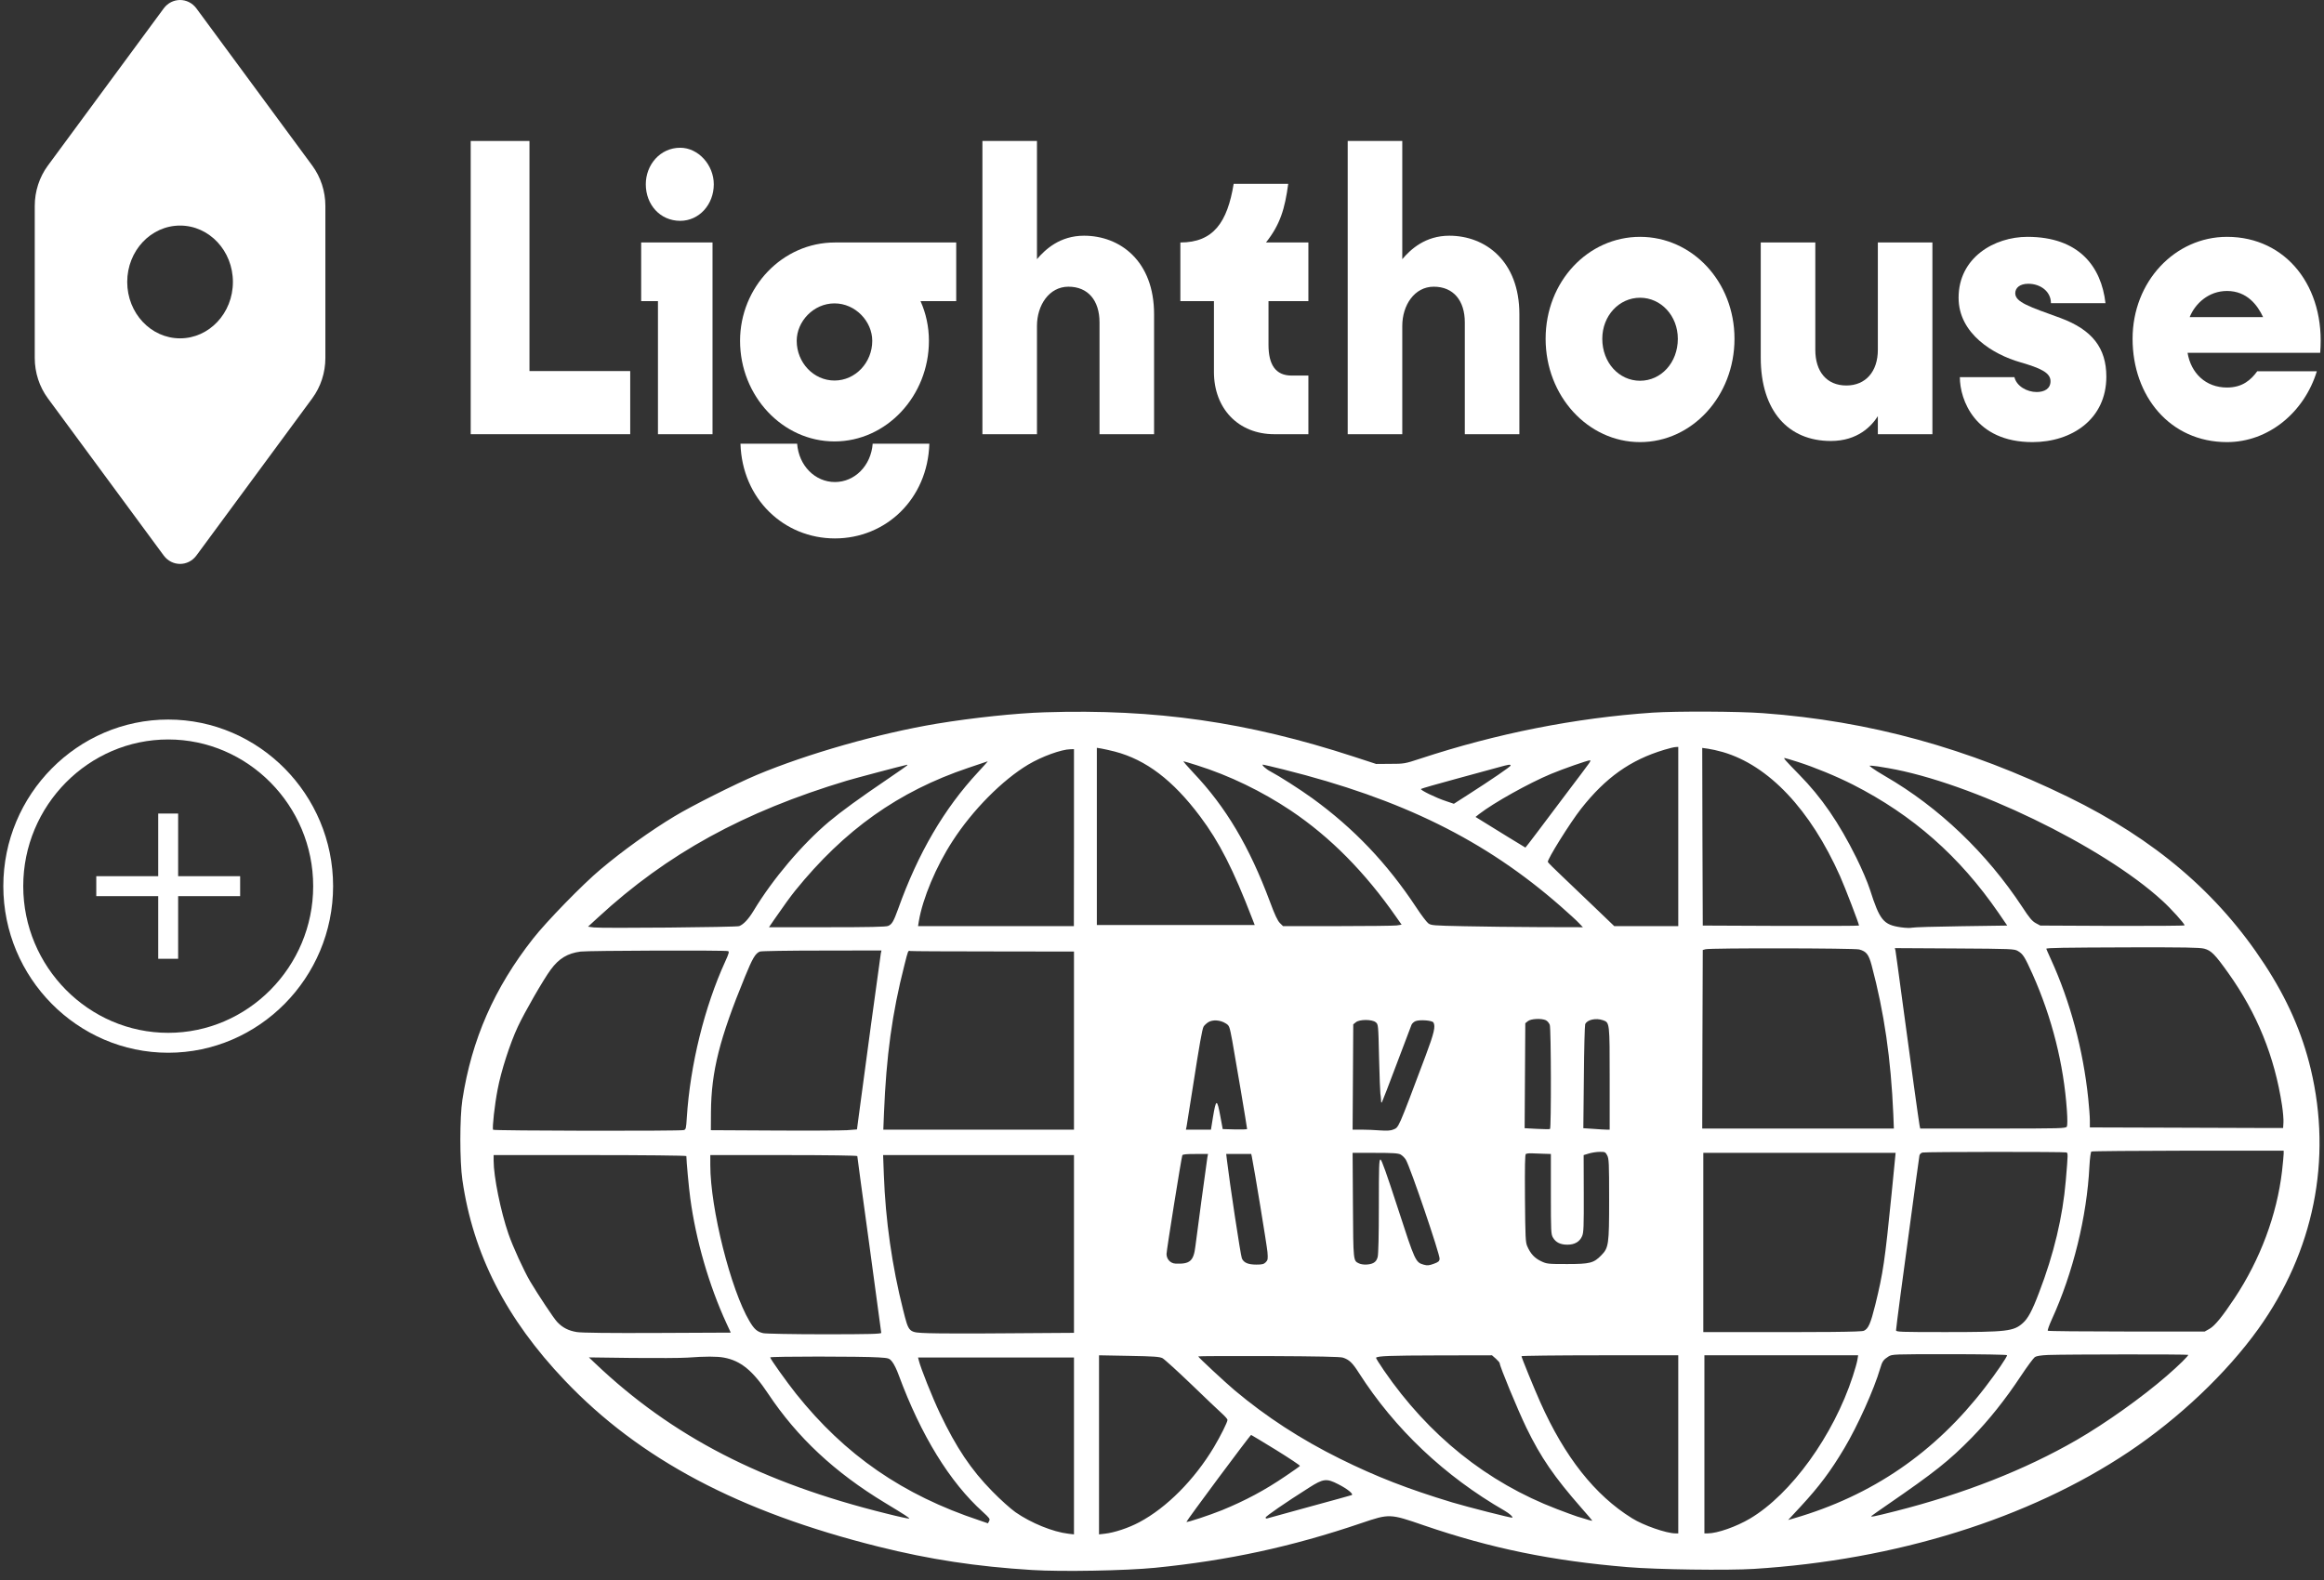 <svg width="175" height="119" viewBox="0 0 175 119" fill="none" xmlns="http://www.w3.org/2000/svg">
<rect x="0" y="0" width="175" height="119" fill="#333333" stroke="none"/>
<path d="M12.667 78.539C19.083 78.539 24.333 73.23 24.333 66.742C24.333 60.253 19.083 54.944 12.667 54.944C6.25 54.944 1 60.253 1 66.742C1 73.23 6.25 78.539 12.667 78.539Z" stroke="white" stroke-width="1.5" stroke-linecap="round" stroke-linejoin="round"/>
<path d="M8 66.742H17.333" stroke="white" stroke-width="1.5" stroke-linecap="square" stroke-linejoin="round"/>
<path d="M12.664 71.46V62.022" stroke="white" stroke-width="1.5" stroke-linecap="square" stroke-linejoin="round"/>
<path d="M78.658 53.648C76.526 53.714 73.263 54.056 70.541 54.506C66.195 55.231 60.809 56.764 56.972 58.371C55.373 59.046 52.069 60.704 50.781 61.487C48.994 62.562 46.87 64.087 45.222 65.478C43.886 66.594 41.139 69.418 40.147 70.685C37.212 74.417 35.515 78.299 34.818 82.831C34.613 84.164 34.613 87.447 34.818 88.871C35.621 94.453 38.114 99.335 42.533 103.976C48.174 109.907 55.643 113.865 66.154 116.489C70.024 117.455 73.517 117.988 77.715 118.247C79.937 118.388 84.766 118.297 86.98 118.08C92.473 117.53 97.245 116.505 102.517 114.714C104.632 113.998 104.649 113.998 107.232 114.889C112.29 116.622 116.857 117.555 122.564 118.03C124.712 118.213 130.107 118.288 132.075 118.163C142.766 117.497 152.769 114.381 160.296 109.349C164.092 106.808 167.658 103.426 170.052 100.093C174.234 94.253 175.628 87.347 174.004 80.524C173.349 77.783 172.233 75.242 170.52 72.626C167.019 67.269 162.272 63.22 155.745 60.029C148.186 56.339 140.766 54.298 132.772 53.714C130.902 53.573 126.229 53.556 124.45 53.673C118.595 54.073 112.684 55.247 106.945 57.139C105.78 57.522 105.731 57.53 104.69 57.53L103.624 57.538L101.943 56.989C93.925 54.373 87.029 53.381 78.658 53.648ZM126.376 63.004V69.752H123.966H121.555L120.096 68.352C119.292 67.586 118.177 66.519 117.612 65.978C117.046 65.445 116.57 64.97 116.554 64.92C116.496 64.745 118.218 61.979 119.063 60.904C120.908 58.563 122.769 57.238 125.319 56.472C125.696 56.355 126.089 56.264 126.196 56.264L126.376 56.255V63.004ZM83.946 56.605C86.299 57.222 88.325 58.763 90.374 61.496C91.817 63.42 92.859 65.461 94.31 69.227L94.482 69.668H88.538H82.594V62.995V56.322L82.946 56.38C83.135 56.414 83.586 56.514 83.946 56.605ZM129.721 56.639C133.19 57.647 136.322 60.971 138.56 65.994C138.945 66.861 139.987 69.577 139.987 69.71C139.987 69.735 137.338 69.743 134.108 69.735L128.221 69.71L128.196 63.02L128.18 56.33L128.606 56.389C128.844 56.422 129.344 56.53 129.721 56.639ZM80.872 63.087L80.864 69.752H75.001H69.131L69.188 69.393C69.475 67.669 70.492 65.245 71.73 63.345C73.247 60.996 75.485 58.746 77.436 57.58C78.461 56.972 79.929 56.439 80.609 56.43L80.872 56.422V63.087ZM135.387 57.388C136.617 57.78 138.298 58.471 139.528 59.096C144.045 61.396 147.563 64.503 150.49 68.752L151.146 69.71L147.677 69.76C145.767 69.785 144.111 69.835 143.996 69.868C143.881 69.902 143.496 69.893 143.151 69.843C141.823 69.652 141.553 69.327 140.807 66.994C140.634 66.453 140.183 65.403 139.79 64.611C138.478 61.962 137.158 60.046 135.477 58.338C134.461 57.297 134.272 57.089 134.379 57.089C134.411 57.089 134.87 57.222 135.387 57.388ZM119.604 57.563C119.481 57.738 118.768 58.688 118.021 59.671C117.275 60.654 116.267 61.995 115.783 62.645C115.291 63.303 114.873 63.837 114.865 63.837C114.848 63.837 112.463 62.37 111.339 61.67L111.11 61.529L111.38 61.312C112.504 60.446 115.103 58.996 116.792 58.288C117.735 57.897 119.522 57.272 119.727 57.263C119.792 57.255 119.751 57.372 119.604 57.563ZM73.657 58.147C71.09 60.904 69.123 64.278 67.63 68.46C67.294 69.385 67.171 69.61 66.884 69.735C66.737 69.81 65.433 69.835 62.293 69.835H57.906L58.292 69.269C59.054 68.169 59.513 67.536 59.874 67.086C63.588 62.495 67.655 59.604 72.919 57.83C73.706 57.563 74.37 57.347 74.378 57.338C74.394 57.338 74.067 57.705 73.657 58.147ZM90.128 57.638C92.588 58.413 95.007 59.588 97.196 61.046C100.164 63.037 102.788 65.686 105.157 69.094L105.543 69.643L105.165 69.702C104.96 69.727 102.952 69.752 100.705 69.752H96.614L96.376 69.518C96.212 69.36 95.991 68.902 95.63 67.919C94.072 63.745 92.309 60.779 89.858 58.197C89.415 57.722 89.079 57.338 89.12 57.338C89.153 57.338 89.612 57.472 90.128 57.638ZM68.327 57.63C68.327 57.655 67.655 58.121 66.835 58.68C64.736 60.104 63.334 61.121 62.424 61.887C60.399 63.595 58.201 66.186 56.742 68.602C56.357 69.235 55.988 69.627 55.66 69.752C55.447 69.835 45.321 69.927 44.722 69.852L44.279 69.793L45.05 69.085C50.248 64.295 55.996 61.137 63.777 58.796C64.302 58.638 67.868 57.688 68.311 57.597C68.319 57.588 68.327 57.605 68.327 57.63ZM96.655 57.955C105.559 60.179 111.831 63.27 117.521 68.26C118.128 68.794 118.759 69.368 118.907 69.535L119.194 69.835L115.955 69.827C114.184 69.818 111.61 69.793 110.249 69.76C107.904 69.71 107.765 69.702 107.543 69.535C107.42 69.435 107.01 68.902 106.641 68.335C104.452 65.02 101.935 62.379 98.819 60.121C97.901 59.455 96.319 58.446 95.671 58.105C95.343 57.938 94.958 57.588 95.105 57.588C95.146 57.588 95.843 57.755 96.655 57.955ZM113.75 57.663C113.75 57.738 112.249 58.763 110.569 59.838L109.478 60.538L108.888 60.338C108.142 60.096 106.912 59.496 107.002 59.421C107.035 59.388 108.215 59.046 109.609 58.671C111.011 58.288 112.463 57.897 112.848 57.788C113.627 57.572 113.75 57.555 113.75 57.663ZM142.151 57.847C148.415 58.921 158.336 63.72 162.821 67.835C163.477 68.427 164.502 69.568 164.502 69.693C164.502 69.727 162.058 69.743 159.074 69.735L153.638 69.71L153.294 69.527C153.023 69.377 152.81 69.127 152.285 68.319C149.596 64.237 146.005 60.804 141.963 58.463C141.528 58.213 141.085 57.93 140.971 57.838L140.766 57.672H140.962C141.069 57.672 141.602 57.747 142.151 57.847ZM165.986 71.451C166.511 71.593 166.789 71.876 167.798 73.292C169.962 76.325 171.282 79.582 171.84 83.256C171.914 83.74 171.963 84.323 171.946 84.548L171.922 84.956H170.225C169.282 84.956 166.01 84.948 162.944 84.931L157.369 84.914V84.389C157.369 84.106 157.311 83.365 157.246 82.731C156.868 79.082 155.885 75.408 154.425 72.226C154.237 71.818 154.089 71.468 154.089 71.46C154.089 71.385 155.352 71.368 160.287 71.351C164.535 71.343 165.633 71.36 165.986 71.451ZM140.003 71.51C140.544 71.659 140.716 71.884 140.938 72.709C141.881 76.242 142.389 79.749 142.569 83.931L142.61 84.998H135.395H128.18L128.196 78.274L128.221 71.551L128.426 71.493C128.77 71.393 139.659 71.409 140.003 71.51ZM151.949 71.626C152.343 71.859 152.457 72.051 153.056 73.376C154.515 76.641 155.401 80.157 155.639 83.623C155.688 84.289 155.68 84.764 155.639 84.847C155.565 84.989 155.212 84.998 150.071 84.998H144.595L144.545 84.764C144.488 84.464 143.881 80.099 143.266 75.5C142.996 73.459 142.75 71.71 142.733 71.601L142.684 71.409L147.177 71.434C151.498 71.46 151.678 71.468 151.949 71.626ZM54.823 71.635C54.922 71.668 54.889 71.809 54.618 72.401C53.044 75.842 51.97 80.216 51.716 84.181C51.667 84.989 51.65 85.073 51.486 85.114C51.167 85.197 37.187 85.172 37.13 85.089C37.056 84.956 37.245 83.215 37.474 82.04C37.728 80.69 38.401 78.591 38.991 77.333C39.508 76.225 40.918 73.776 41.467 73.034C42.09 72.184 42.746 71.793 43.73 71.668C44.345 71.593 54.643 71.559 54.823 71.635ZM66.327 71.809C66.286 72.026 64.966 81.723 64.67 84.014L64.531 85.064L63.785 85.122C63.375 85.147 60.899 85.164 58.283 85.147L53.528 85.122L53.536 83.748C53.561 80.699 54.176 78.241 56.102 73.551C56.66 72.184 56.881 71.801 57.218 71.668C57.308 71.626 59.407 71.593 61.875 71.593L66.376 71.585L66.327 71.809ZM74.788 71.659L80.872 71.668V78.374V85.081H73.689H66.515L66.564 83.848C66.737 79.541 67.179 76.3 68.098 72.709C68.393 71.543 68.368 71.593 68.557 71.626C68.631 71.643 71.435 71.659 74.788 71.659ZM116.406 76.841C116.521 76.9 116.652 77.05 116.701 77.191C116.8 77.491 116.816 84.964 116.718 85.031C116.677 85.056 116.234 85.047 115.734 85.022L114.807 84.972L114.832 81.024L114.857 77.066L115.053 76.908C115.275 76.725 116.07 76.683 116.406 76.841ZM120.711 76.841C121.211 77.016 121.211 77.016 121.211 81.249V85.081H120.981C120.85 85.081 120.407 85.056 119.989 85.022L119.227 84.972L119.268 81.132C119.284 79.016 119.333 77.225 119.366 77.141C119.506 76.8 120.17 76.65 120.711 76.841ZM92.293 77.075C92.572 77.25 92.58 77.266 92.793 78.399C92.998 79.516 93.908 84.922 93.908 85.031C93.908 85.064 93.498 85.073 92.99 85.064L92.072 85.039L91.899 84.106C91.645 82.723 91.571 82.731 91.334 84.164L91.186 85.081H90.243H89.3L89.35 84.847C89.374 84.722 89.579 83.423 89.809 81.957C90.342 78.524 90.522 77.541 90.629 77.325C90.678 77.233 90.842 77.083 90.981 76.991C91.309 76.783 91.883 76.816 92.293 77.075ZM103.591 76.991C103.788 77.15 103.788 77.158 103.845 79.682C103.878 81.065 103.927 82.282 103.944 82.373C103.96 82.465 103.985 82.673 103.993 82.831C103.993 83.04 104.018 83.09 104.067 82.998C104.108 82.931 104.608 81.632 105.174 80.124C105.748 78.608 106.248 77.291 106.289 77.183C106.33 77.083 106.469 76.958 106.592 76.908C106.912 76.783 107.838 76.85 107.937 77.008C108.109 77.291 107.994 77.799 107.363 79.482C105.215 85.197 105.346 84.889 104.895 85.081C104.723 85.156 104.419 85.172 103.927 85.139C103.534 85.106 102.911 85.081 102.534 85.081H101.853L101.878 81.115L101.902 77.15L102.099 76.991C102.37 76.766 103.321 76.766 103.591 76.991ZM171.963 86.889C171.963 87.022 171.905 87.605 171.84 88.205C171.455 91.496 170.2 94.861 168.265 97.777C167.347 99.16 166.781 99.852 166.388 100.077L166.019 100.285H160.14C156.909 100.285 154.237 100.26 154.204 100.227C154.171 100.193 154.302 99.818 154.491 99.402C156.098 95.894 157.147 91.637 157.336 87.838C157.369 87.23 157.434 86.764 157.483 86.73C157.533 86.697 160.812 86.672 164.764 86.664H171.963V86.889ZM121.022 87.014C121.154 87.263 121.17 87.572 121.17 90.329C121.17 93.753 121.137 93.978 120.571 94.553C120.006 95.128 119.727 95.203 118.013 95.203C116.546 95.203 116.48 95.195 116.037 94.986C115.554 94.753 115.25 94.428 115.004 93.862C114.873 93.57 114.857 93.187 114.832 90.254C114.816 87.838 114.832 86.955 114.898 86.914C114.955 86.88 115.152 86.855 115.332 86.864C115.521 86.872 115.923 86.889 116.234 86.897L116.783 86.914V89.93C116.783 92.779 116.792 92.97 116.947 93.22C117.161 93.579 117.505 93.745 118.03 93.745C118.579 93.745 118.956 93.52 119.137 93.095C119.251 92.829 119.268 92.387 119.26 89.896L119.251 86.997L119.637 86.88C119.85 86.814 120.219 86.755 120.448 86.755C120.85 86.747 120.891 86.764 121.022 87.014ZM155.598 86.797C155.729 86.847 155.729 86.88 155.557 88.913C155.327 91.637 154.663 94.445 153.54 97.361C153.023 98.727 152.712 99.302 152.318 99.652C151.629 100.268 151.121 100.327 146.497 100.327C143.111 100.327 142.774 100.318 142.774 100.193C142.774 100.118 142.922 98.944 143.102 97.586C144.234 89.18 144.504 87.189 144.537 87.022C144.562 86.922 144.66 86.83 144.767 86.805C145.045 86.747 155.45 86.739 155.598 86.797ZM105.469 86.955C105.592 87.022 105.772 87.197 105.862 87.347C106.198 87.905 108.437 94.495 108.404 94.811C108.388 94.995 108.306 95.061 107.961 95.186C107.617 95.311 107.478 95.328 107.215 95.253C106.592 95.078 106.559 95.003 105.264 91.013C104.411 88.388 104.034 87.33 103.952 87.33C103.845 87.33 103.829 87.813 103.829 90.846C103.829 93.029 103.796 94.487 103.739 94.678C103.681 94.895 103.583 95.036 103.419 95.12C103.14 95.27 102.607 95.286 102.329 95.153C101.902 94.953 101.902 95.003 101.878 90.763L101.853 86.83H103.542C104.87 86.83 105.28 86.855 105.469 86.955ZM142.438 89.93C141.93 94.995 141.807 95.844 141.208 98.285C140.856 99.693 140.692 100.068 140.356 100.227C140.167 100.318 137.593 100.343 129.721 100.327H128.262V93.579V86.83H135.502H142.742L142.438 89.93ZM90.915 87.18C90.858 87.538 90.087 93.228 90.014 93.87C89.882 94.978 89.604 95.22 88.513 95.17C88.136 95.153 87.841 94.836 87.841 94.445C87.841 94.17 88.948 87.263 89.03 87.014C89.054 86.939 89.333 86.914 90.014 86.914H90.965L90.915 87.18ZM94.269 87.139C94.449 88.03 95.4 93.82 95.441 94.295C95.482 94.828 95.474 94.903 95.31 95.07C95.171 95.211 95.04 95.245 94.605 95.245C93.982 95.245 93.654 95.103 93.515 94.778C93.424 94.595 92.588 89.063 92.391 87.388L92.334 86.914H93.277H94.22L94.269 87.139ZM51.683 87.072C51.683 87.405 51.872 89.48 51.978 90.246C52.397 93.387 53.389 96.811 54.7 99.66L55.028 100.368L49.519 100.393C45.911 100.41 43.82 100.385 43.443 100.327C42.812 100.227 42.353 99.993 41.951 99.56C41.697 99.293 40.532 97.536 39.926 96.519C39.458 95.728 38.614 93.887 38.286 92.929C37.704 91.246 37.171 88.613 37.171 87.43V86.997H44.427C48.42 86.997 51.683 87.03 51.683 87.072ZM64.556 87.072C64.556 87.114 64.957 90.104 65.457 93.72C65.95 97.327 66.359 100.335 66.359 100.385C66.359 100.468 65.449 100.493 62.08 100.493C59.718 100.493 57.644 100.452 57.472 100.41C57.021 100.31 56.791 100.11 56.439 99.51C55.028 97.144 53.487 91.004 53.487 87.763V86.997H59.021C62.342 86.997 64.556 87.03 64.556 87.072ZM80.872 93.695V100.385L75.977 100.418C73.279 100.443 70.549 100.435 69.91 100.41C68.393 100.352 68.45 100.41 68.007 98.66C67.171 95.353 66.679 91.896 66.556 88.505L66.499 86.997H73.681H80.872V93.695ZM151.137 102.068C151.137 102.201 150.334 103.384 149.481 104.492C145.71 109.399 140.987 112.64 135.084 114.356L134.649 114.481L135.592 113.465C136.994 111.948 137.855 110.799 138.88 109.074C139.88 107.4 141.126 104.625 141.577 103.076C141.733 102.534 141.823 102.409 142.2 102.168C142.487 101.993 142.537 101.993 146.816 101.993C149.194 101.993 151.137 102.026 151.137 102.068ZM164.772 102.043C164.822 102.093 164.075 102.834 163.149 103.634C161.288 105.25 158.557 107.191 156.385 108.449C152.49 110.699 147.866 112.515 142.733 113.815C141.085 114.231 140.823 114.281 140.93 114.173C140.979 114.131 141.495 113.765 142.077 113.365C145.685 110.882 146.767 110.024 148.473 108.283C149.76 106.966 151.014 105.392 152.17 103.642C152.646 102.926 153.122 102.284 153.228 102.209C153.359 102.126 153.679 102.076 154.228 102.051C155.737 102.001 164.723 101.993 164.772 102.043ZM87.537 102.293C87.677 102.368 88.661 103.259 89.719 104.276C90.768 105.292 91.809 106.275 92.031 106.475C92.252 106.675 92.432 106.883 92.432 106.941C92.432 107.108 91.899 108.174 91.407 108.999C89.94 111.449 87.849 113.556 85.791 114.648C84.979 115.081 83.922 115.431 83.192 115.514L82.757 115.564V108.816V102.076L85.012 102.118C86.898 102.151 87.316 102.184 87.537 102.293ZM101.123 102.251C101.599 102.409 101.837 102.634 102.32 103.392C105.026 107.625 108.773 111.174 113.299 113.781C113.668 113.998 113.938 114.239 113.881 114.306C113.832 114.348 110.495 113.498 109.355 113.156C106.002 112.14 103.649 111.224 100.918 109.874C97.942 108.399 95.359 106.717 92.965 104.709C92.277 104.126 90.235 102.234 90.227 102.159C90.219 102.134 92.605 102.126 95.523 102.134C99.246 102.151 100.918 102.184 101.123 102.251ZM112.643 102.334C112.799 102.476 112.93 102.626 112.93 102.676C112.93 102.901 114.275 106.158 114.939 107.533C116.029 109.774 117.029 111.232 119.104 113.598C119.547 114.098 119.899 114.514 119.899 114.531C119.899 114.564 119.62 114.481 118.751 114.214C118.546 114.148 117.866 113.898 117.234 113.656C111.979 111.648 107.576 108.116 104.206 103.209C103.862 102.709 103.599 102.284 103.616 102.259C103.755 102.126 104.641 102.093 108.273 102.084L112.348 102.076L112.643 102.334ZM126.376 108.783V115.489H126.163C125.491 115.489 123.753 114.889 122.892 114.348C120.096 112.615 117.825 109.732 115.988 105.617C115.529 104.592 114.57 102.243 114.57 102.143C114.57 102.109 117.226 102.076 120.473 102.076H126.376V108.783ZM139.864 102.426C139.831 102.626 139.675 103.176 139.519 103.651C138.068 108.108 134.879 112.532 131.779 114.373C130.755 114.981 129.312 115.489 128.598 115.489H128.344V108.783V102.076H134.133H139.921L139.864 102.426ZM54.52 102.251C55.775 102.484 56.685 103.226 57.841 104.967C60.038 108.266 62.858 110.899 66.646 113.19C68.13 114.089 68.508 114.331 68.467 114.373C68.45 114.398 67.671 114.231 66.753 113.998C57.382 111.682 50.626 108.199 44.837 102.701L44.345 102.234L47.625 102.276C49.428 102.293 51.29 102.284 51.765 102.251C53.102 102.151 53.987 102.151 54.52 102.251ZM66.146 102.234C66.933 102.284 66.958 102.293 67.179 102.559C67.311 102.718 67.532 103.167 67.671 103.559C69.344 108.091 71.517 111.632 74.017 113.881C74.509 114.331 74.567 114.406 74.485 114.556L74.394 114.731L73.763 114.514C67.983 112.598 63.637 109.599 59.94 104.967C59.251 104.101 57.996 102.343 57.996 102.234C57.996 102.151 64.925 102.151 66.146 102.234ZM80.872 108.908V115.564L80.445 115.514C79.297 115.381 77.641 114.714 76.461 113.89C76.116 113.648 75.329 112.948 74.722 112.323C73.124 110.699 72.009 109.033 70.779 106.45C70.205 105.242 69.328 103.043 69.188 102.468L69.131 102.243H75.001H80.872V108.908ZM96.089 109.207C97.098 109.832 97.909 110.374 97.885 110.407C97.86 110.449 97.376 110.79 96.794 111.182C95.228 112.248 93.769 113.023 92.022 113.74C91.096 114.114 89.391 114.681 89.341 114.623C89.3 114.589 94.138 108.074 94.212 108.074C94.228 108.074 95.072 108.583 96.089 109.207ZM100.763 111.782C101.459 112.132 101.96 112.54 101.779 112.607C101.714 112.632 100.271 113.031 98.582 113.49C96.893 113.956 95.458 114.348 95.409 114.364C95.351 114.381 95.302 114.356 95.302 114.298C95.302 114.198 96.77 113.19 98.582 112.04C99.639 111.365 99.893 111.332 100.763 111.782Z" fill="white"/>
<path d="M167.697 17.838C163.778 17.838 160.586 21.202 160.586 25.517C160.586 29.832 163.399 33.298 167.697 33.298C170.826 33.298 173.513 31.055 174.461 27.963H169.973C169.499 28.609 168.867 29.187 167.697 29.187C166.085 29.187 164.979 28.099 164.726 26.57H174.714C175.125 21.61 172.154 17.838 167.697 17.838ZM164.884 23.886C165.295 22.867 166.307 21.915 167.697 21.915C169.214 21.915 170.004 23.003 170.415 23.886H164.884Z" fill="white"/>
<path d="M153.363 29.526C152.636 29.526 151.846 29.085 151.688 28.405H147.579C147.579 30.104 148.717 33.298 153.047 33.298C156.018 33.298 158.61 31.565 158.61 28.371C158.61 26.197 157.535 24.837 155.165 23.954C152.826 23.105 151.751 22.765 151.751 22.085C151.751 21.678 152.099 21.372 152.731 21.372C153.648 21.372 154.438 21.949 154.438 22.833H158.546C158.23 20.081 156.555 17.838 152.668 17.838C150.171 17.838 147.484 19.401 147.484 22.425C147.484 25.143 150.108 26.706 152.13 27.284C153.648 27.726 154.406 28.065 154.406 28.711C154.406 29.289 153.932 29.526 153.363 29.526Z" fill="white"/>
<path d="M132.586 26.927C132.586 30.971 134.672 33.213 137.864 33.213C139.887 33.213 140.93 32.092 141.404 31.345V32.704H145.513V18.263H141.404V26.35C141.404 27.981 140.487 29.034 139.034 29.034C137.548 29.034 136.695 27.981 136.695 26.35V18.263H132.586V26.927Z" fill="white"/>
<path d="M123.498 17.838C119.579 17.838 116.387 21.202 116.387 25.517C116.387 29.832 119.579 33.298 123.498 33.298C127.417 33.298 130.609 29.832 130.609 25.517C130.609 21.202 127.417 17.838 123.498 17.838ZM123.498 28.677C121.918 28.677 120.654 27.318 120.654 25.517C120.654 23.784 121.918 22.425 123.498 22.425C125.078 22.425 126.343 23.784 126.343 25.517C126.343 27.318 125.078 28.677 123.498 28.677Z" fill="white"/>
<path d="M105.593 32.703V24.549C105.593 22.986 106.51 21.593 107.964 21.593C109.449 21.593 110.302 22.646 110.302 24.277V32.703H114.411V23.665C114.411 19.656 111.851 17.753 109.133 17.753C107.331 17.753 106.225 18.773 105.593 19.52V10.618H101.484V32.703H105.593Z" fill="white"/>
<path d="M95.52 22.68V25.976C95.52 27.471 96.057 28.286 97.258 28.286H98.523V32.703H95.963C93.244 32.703 91.411 30.767 91.411 28.015V22.68H88.883V18.263C91.38 18.263 92.423 16.734 92.897 13.846H97.005C96.753 15.715 96.405 16.904 95.33 18.263H98.523V22.68H95.52Z" fill="white"/>
<path d="M78.085 32.703V24.549C78.085 22.986 79.002 21.593 80.456 21.593C81.941 21.593 82.795 22.646 82.795 24.277V32.703H86.903V23.665C86.903 19.656 84.343 17.753 81.625 17.753C79.824 17.753 78.718 18.773 78.085 19.52V10.618H73.977V32.703H78.085Z" fill="white"/>
<path d="M62.87 18.263C58.919 18.263 55.727 21.627 55.727 25.67C55.727 29.816 58.919 33.247 62.838 33.247C66.757 33.247 69.949 29.816 69.949 25.67C69.949 24.617 69.728 23.598 69.317 22.68H72.004V18.263H62.87ZM62.838 28.66C61.258 28.66 59.993 27.301 59.993 25.67C59.993 24.209 61.258 22.85 62.838 22.85C64.418 22.85 65.682 24.209 65.682 25.67C65.682 27.301 64.418 28.66 62.838 28.66ZM62.87 36.305C61.384 36.305 60.151 35.082 60.025 33.417H55.758C55.885 37.596 59.045 40.552 62.87 40.552C66.694 40.552 69.854 37.596 69.981 33.417H65.714C65.588 35.082 64.355 36.305 62.87 36.305Z" fill="white"/>
<path d="M47.456 27.947H39.87V10.618H35.445V32.703H47.456V27.947Z" fill="white"/>
<path d="M51.221 16.632C52.643 16.632 53.749 15.409 53.749 13.88C53.749 12.419 52.58 11.128 51.221 11.128C49.703 11.128 48.629 12.419 48.629 13.88C48.629 15.409 49.703 16.632 51.221 16.632ZM53.654 18.263H48.281V22.68H49.545V32.703H53.654V18.263Z" fill="white"/>
<path fill-rule="evenodd" clip-rule="evenodd" d="M23.513 12.471L14.793 0.637C14.167 -0.212 12.951 -0.212 12.325 0.637L3.605 12.471C2.965 13.34 2.617 14.409 2.617 15.51V26.962C2.617 28.063 2.965 29.132 3.605 30.001L12.325 41.835C12.951 42.684 14.167 42.684 14.793 41.835L23.513 30.001C24.153 29.132 24.501 28.063 24.501 26.962L24.501 15.51C24.501 14.409 24.153 13.34 23.513 12.471ZM13.559 16.989C11.361 16.989 9.58 18.89 9.58 21.236C9.58 23.582 11.361 25.483 13.559 25.483C15.756 25.483 17.538 23.582 17.538 21.236C17.538 18.89 15.756 16.989 13.559 16.989Z" fill="white"/>
</svg>

